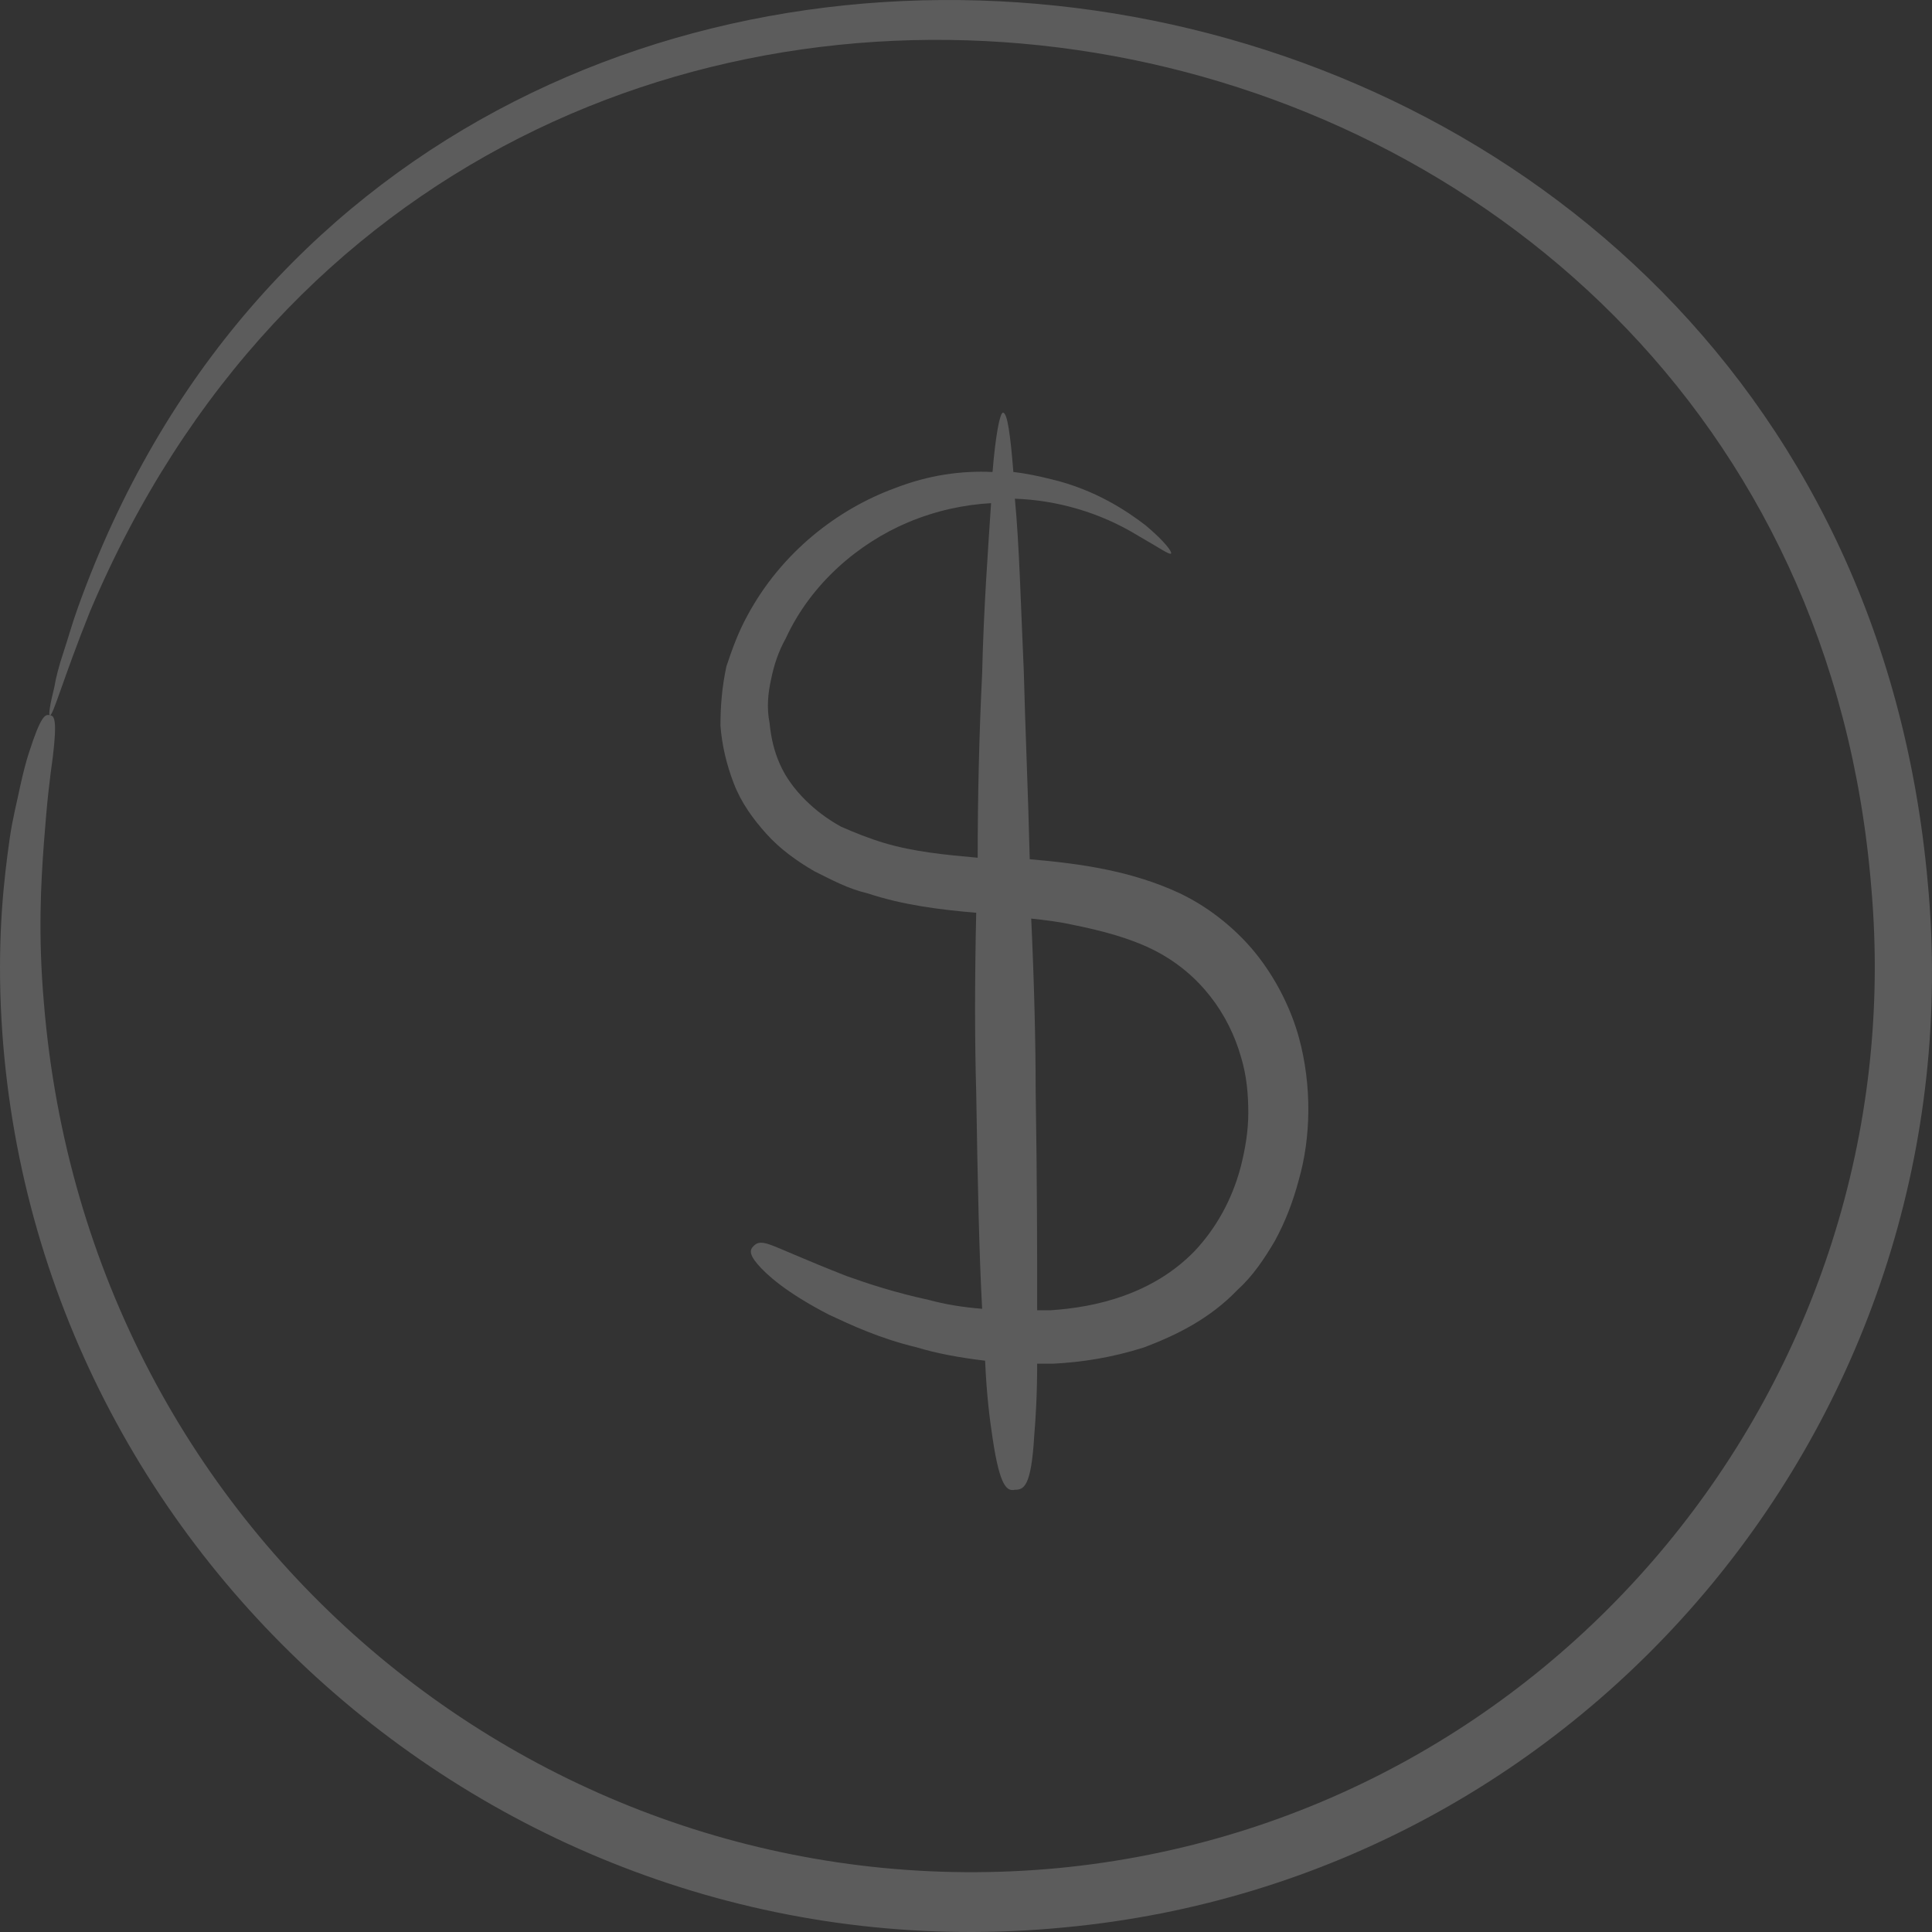 <svg width="85" height="85" viewBox="0 0 85 85" fill="none" xmlns="http://www.w3.org/2000/svg">
<rect x="0" y="0" width="85" height="85" fill="#333333" stroke="none"/>
<g opacity="0.2">
<path d="M0.035 44.264C1.081 68.546 22.604 87.149 46.808 84.8C69.966 82.645 86.974 62.019 84.815 38.847C80.825 -5.996 18.286 -14.612 3.436 26.706C3.175 27.424 2.979 28.142 2.782 28.729C2.586 29.317 2.455 29.839 2.39 30.231C2.194 31.014 2.128 31.471 2.194 31.471C2.324 31.536 2.782 29.839 3.96 26.902C20.837 -13.046 78.928 -2.733 82.329 39.043C84.227 60.714 68.33 80.1 46.546 82.189C24.435 84.277 3.894 67.959 1.932 44.134C1.67 41.131 1.801 38.847 1.932 37.084C1.997 36.236 2.063 35.453 2.128 34.865C2.194 34.278 2.259 33.755 2.324 33.299C2.521 31.667 2.39 31.471 2.194 31.471C1.997 31.406 1.801 31.471 1.278 33.103C1.147 33.494 1.016 34.017 0.885 34.604C0.754 35.257 0.558 35.975 0.427 36.889C0.166 38.716 -0.096 41.066 0.035 44.264Z" fill="white"/>
<path d="M32.286 34.474C32.613 35.322 33.136 36.04 33.725 36.693C34.314 37.346 35.033 37.868 35.818 38.325C36.603 38.717 37.323 39.108 38.173 39.304C39.743 39.826 41.379 40.022 42.883 40.153H42.949C42.883 43.09 42.883 45.831 42.949 48.051C43.014 52.098 43.08 55.231 43.21 57.581C42.36 57.515 41.575 57.385 40.855 57.189C39.351 56.863 38.173 56.471 37.258 56.145C35.426 55.427 34.444 54.97 33.921 54.774C33.398 54.578 33.267 54.709 33.136 54.839C33.005 54.97 32.94 55.166 33.332 55.622C33.725 56.079 34.575 56.863 36.472 57.842C37.454 58.299 38.697 58.886 40.332 59.278C41.182 59.539 42.229 59.735 43.341 59.865C43.407 61.367 43.538 62.411 43.668 63.26C43.995 65.479 44.322 65.609 44.65 65.544C45.042 65.544 45.369 65.413 45.5 63.194C45.565 62.411 45.631 61.367 45.631 59.996H46.35C47.593 59.931 48.902 59.735 50.341 59.278C51.715 58.756 53.219 58.038 54.462 56.732C55.116 56.145 55.64 55.361 56.098 54.578C56.556 53.73 56.883 52.881 57.144 51.902C57.668 50.074 57.733 47.79 57.144 45.636C56.817 44.461 56.228 43.22 55.378 42.111C54.528 41.001 53.285 39.957 51.911 39.304C49.818 38.325 47.593 37.998 45.304 37.803C45.238 34.996 45.108 32.124 45.042 29.513C44.911 26.641 44.846 23.965 44.65 21.941C46.481 22.006 48.378 22.529 50.079 23.573C50.995 24.095 51.453 24.422 51.518 24.356C51.584 24.291 51.257 23.834 50.406 23.116C49.556 22.463 48.182 21.549 46.285 21.093C45.762 20.962 45.173 20.831 44.584 20.766C44.453 19.134 44.322 18.155 44.126 18.155C43.995 18.155 43.799 19.134 43.668 20.766C42.295 20.701 40.855 20.897 39.351 21.484C36.865 22.398 34.379 24.291 32.874 27.098C32.482 27.816 32.22 28.534 31.959 29.317C31.762 30.231 31.697 31.079 31.697 31.928C31.762 32.777 31.959 33.625 32.286 34.474ZM47.135 40.675C48.444 40.936 49.687 41.262 50.733 41.784C52.827 42.829 54.07 44.656 54.593 46.484C54.855 47.333 54.92 48.181 54.92 48.965C54.92 49.748 54.789 50.531 54.593 51.314C54.2 52.816 53.481 54.056 52.565 55.035C50.733 56.928 48.248 57.515 46.22 57.646C46.023 57.646 45.827 57.646 45.631 57.646C45.631 55.231 45.631 52.098 45.565 47.985C45.565 45.897 45.5 43.22 45.369 40.414C45.958 40.479 46.547 40.544 47.135 40.675ZM33.921 29.905C34.052 29.252 34.248 28.664 34.575 28.077C35.688 25.662 37.781 23.899 39.94 22.985C41.182 22.463 42.425 22.202 43.603 22.137C43.472 24.16 43.276 26.771 43.21 29.643C43.08 32.254 43.014 35.061 43.014 37.737C41.575 37.607 40.201 37.476 38.893 37.085C38.239 36.889 37.585 36.628 36.996 36.367C36.407 36.04 35.884 35.649 35.426 35.192C34.968 34.735 34.575 34.213 34.314 33.625C34.052 33.038 33.921 32.45 33.856 31.797C33.725 31.145 33.79 30.492 33.921 29.905Z" fill="white"/>
</g>
</svg>
